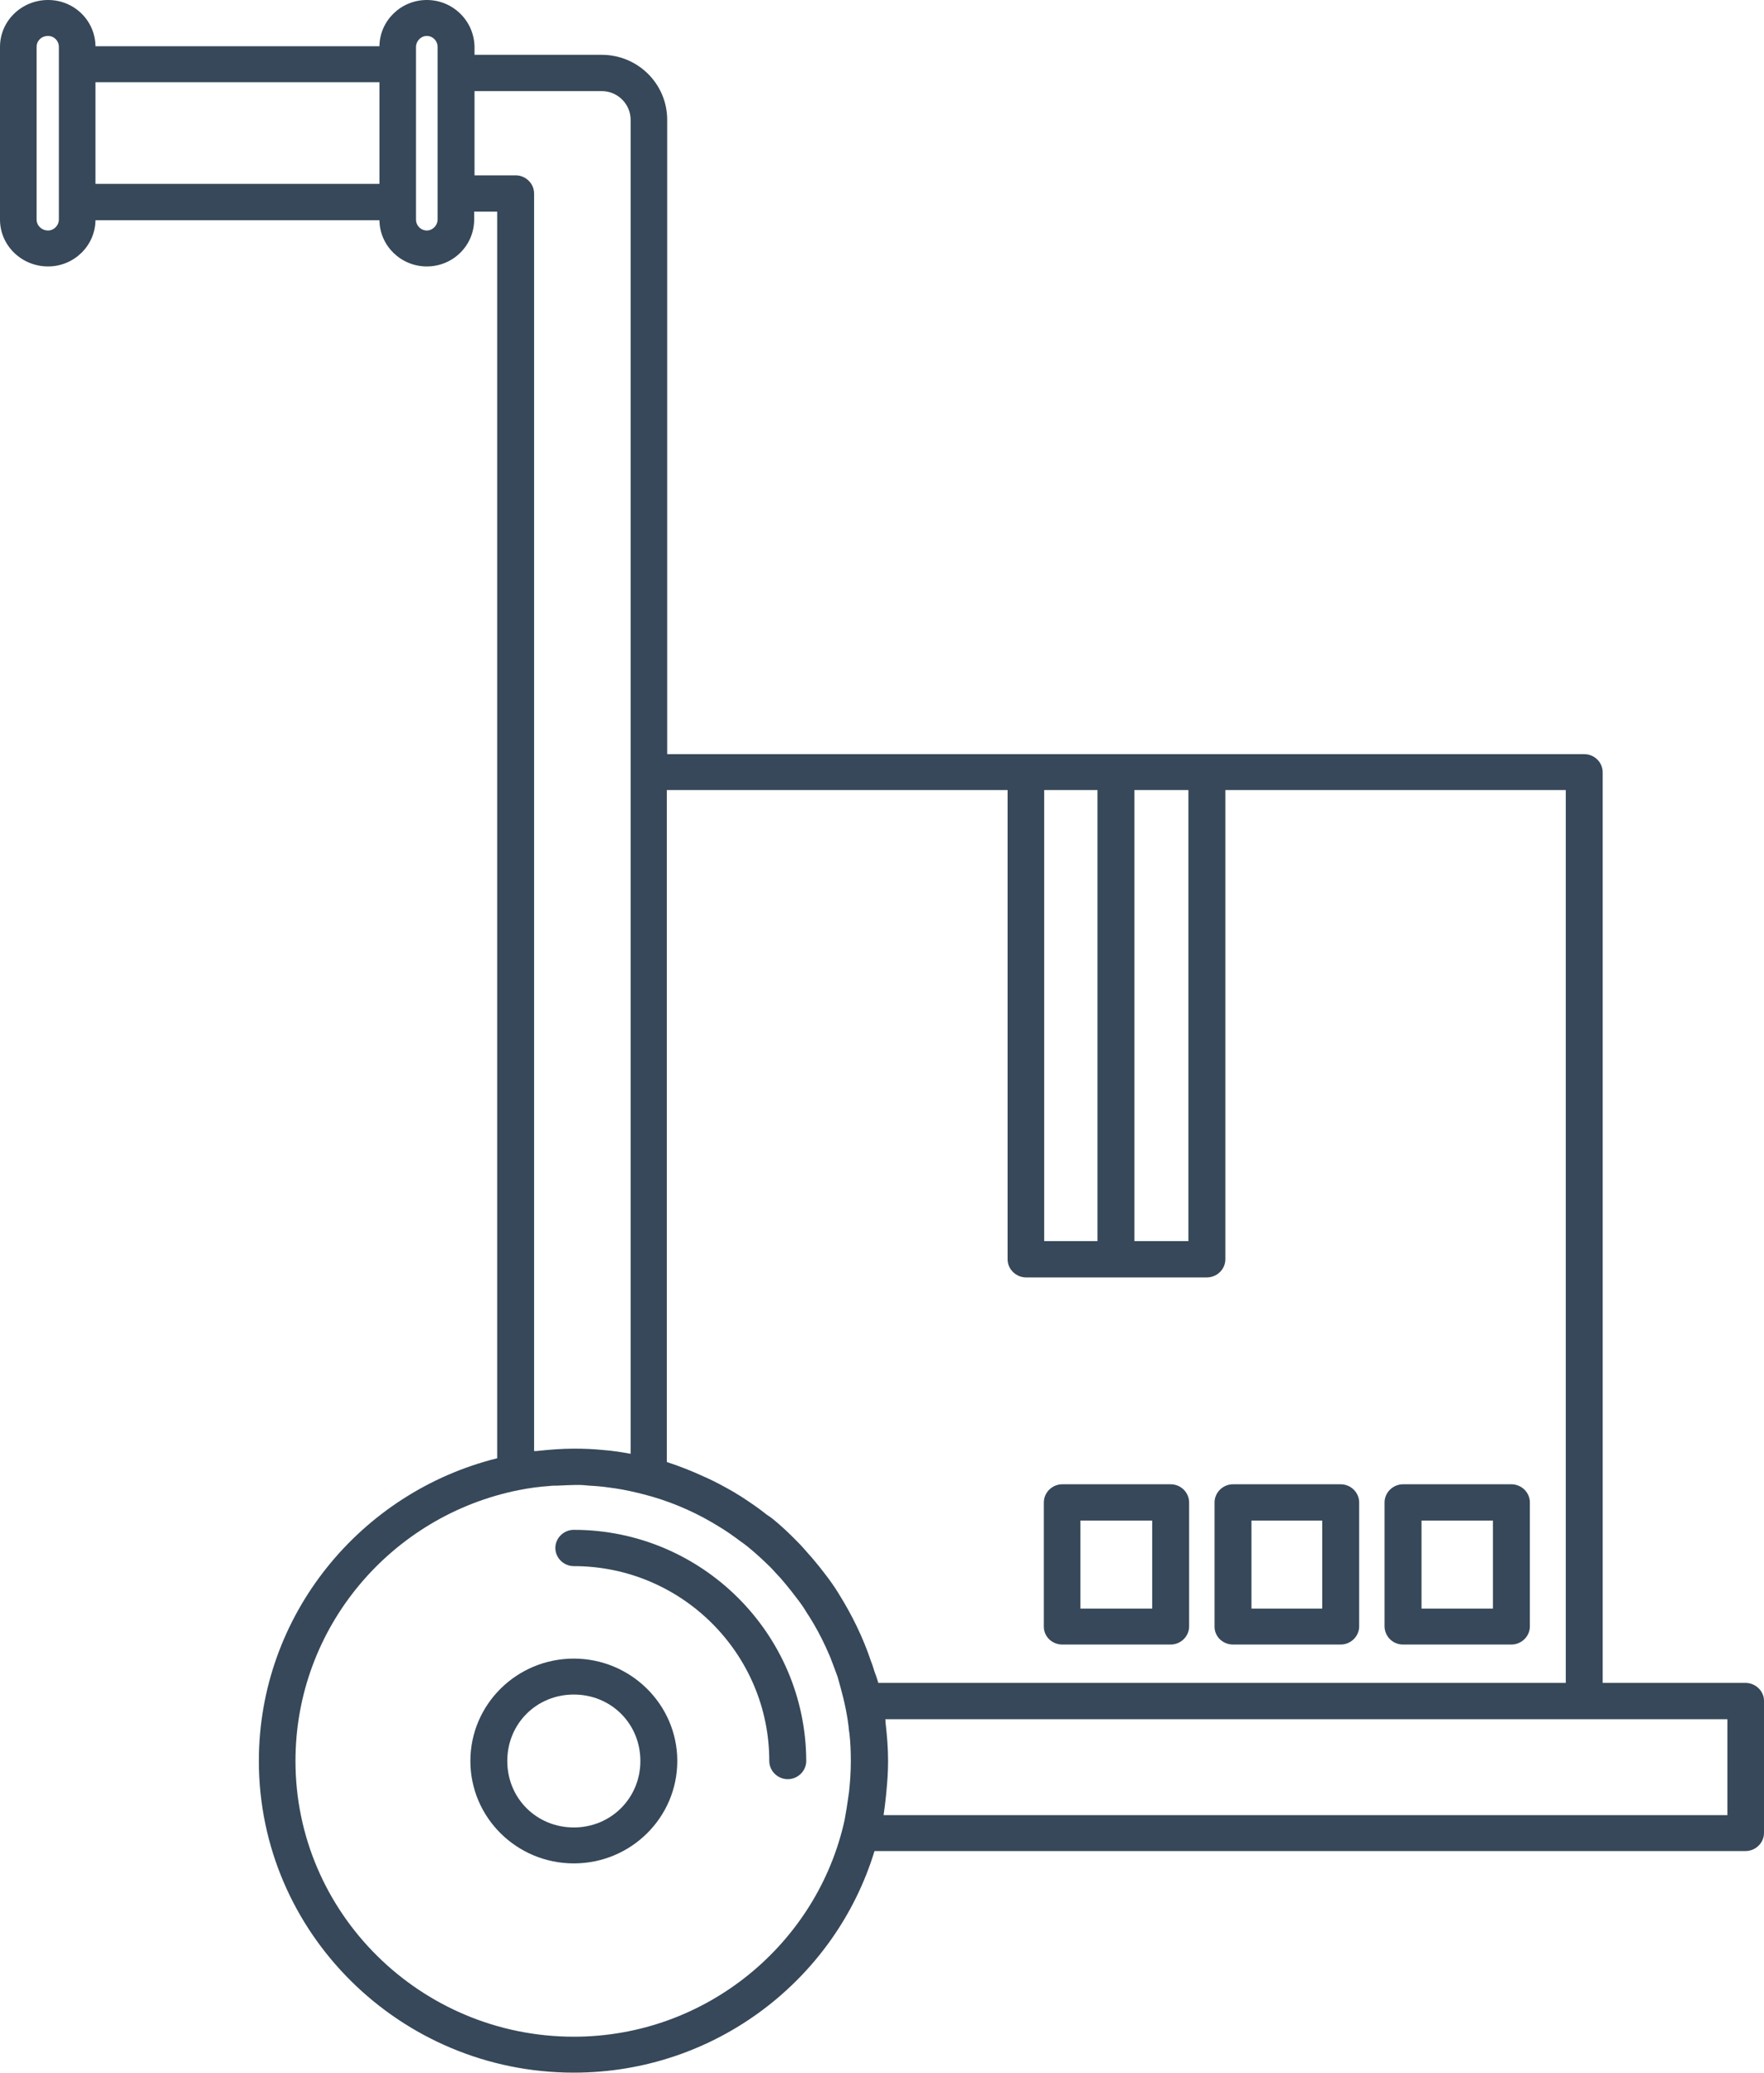 <svg width="40" height="47" viewBox="0 0 40 47" fill="none" xmlns="http://www.w3.org/2000/svg">
<path d="M39.581 38.162H36.342V17.512C36.342 17.287 36.153 17.101 35.923 17.101H27.367H23.267H15.129V2.718C15.129 1.903 14.466 1.243 13.644 1.243H10.76V1.064C10.752 0.474 10.271 0 9.678 0C9.093 0 8.611 0.466 8.604 1.048H2.165C2.157 0.466 1.683 0 1.09 0C0.49 0 0 0.474 0 1.064V4.978C0 5.568 0.49 6.042 1.09 6.042C1.675 6.042 2.157 5.576 2.165 4.994H8.604C8.611 5.576 9.093 6.042 9.678 6.042C10.271 6.042 10.752 5.568 10.752 4.978V4.799H11.274V33.068C8.177 33.837 5.87 36.625 5.87 39.933C5.87 43.831 9.078 47 13.012 47C16.227 47 18.945 44.88 19.83 41.975H39.581C39.81 41.975 40 41.789 40 41.564V38.566C40 38.349 39.81 38.162 39.581 38.162ZM26.948 17.916V28.144H25.724V17.916H26.948ZM24.886 17.916V28.144H23.678V17.916H24.886ZM22.848 17.916V28.556C22.848 28.781 23.038 28.967 23.267 28.967H27.367C27.596 28.967 27.786 28.781 27.786 28.556V17.916H35.505V38.162H19.917C19.893 38.077 19.862 37.991 19.83 37.906C19.806 37.828 19.783 37.751 19.751 37.673C19.569 37.129 19.317 36.617 19.016 36.135C18.969 36.058 18.914 35.972 18.858 35.895C18.771 35.77 18.677 35.654 18.582 35.53C18.503 35.436 18.424 35.335 18.345 35.25C18.258 35.149 18.171 35.048 18.076 34.955C17.902 34.776 17.721 34.605 17.531 34.45C17.484 34.411 17.436 34.38 17.389 34.349C17.215 34.209 17.033 34.085 16.844 33.961C16.788 33.922 16.725 33.891 16.67 33.852C16.457 33.728 16.243 33.611 16.022 33.51C15.998 33.503 15.975 33.487 15.951 33.479C15.682 33.355 15.406 33.246 15.121 33.153V17.916H22.848ZM1.335 4.978C1.335 5.11 1.225 5.227 1.09 5.227C0.948 5.227 0.83 5.118 0.83 4.978V1.064C0.83 0.924 0.94 0.815 1.09 0.815C1.225 0.815 1.335 0.924 1.335 1.064V1.46V4.582V4.978ZM2.165 1.864H8.604V4.17H2.165V1.864ZM9.923 4.978C9.923 5.11 9.812 5.227 9.678 5.227C9.544 5.227 9.433 5.118 9.433 4.978V4.582V1.46V1.064C9.433 0.932 9.544 0.815 9.678 0.815C9.812 0.815 9.923 0.924 9.923 1.064V1.654V4.388V4.978ZM12.111 32.905V4.388C12.111 4.163 11.922 3.976 11.693 3.976H10.76V2.066H13.644C14.008 2.066 14.3 2.361 14.3 2.718V17.512V32.967C14.094 32.928 13.889 32.897 13.676 32.881C13.454 32.858 13.233 32.85 13.02 32.85C12.728 32.85 12.443 32.874 12.159 32.905C12.135 32.905 12.119 32.905 12.111 32.905ZM13.012 46.185C9.536 46.185 6.7 43.381 6.7 39.933C6.7 36.896 8.88 34.365 11.764 33.79C12.001 33.743 12.23 33.712 12.459 33.697C12.514 33.689 12.578 33.689 12.633 33.689C12.799 33.681 12.957 33.673 13.123 33.673C13.202 33.673 13.281 33.681 13.36 33.689C13.526 33.697 13.684 33.712 13.842 33.736C13.881 33.743 13.913 33.743 13.952 33.751C14.165 33.782 14.371 33.829 14.584 33.883C15.137 34.023 15.659 34.24 16.141 34.52C16.188 34.551 16.235 34.574 16.283 34.605C16.465 34.714 16.631 34.831 16.796 34.955C16.852 34.994 16.907 35.033 16.962 35.079C17.144 35.227 17.31 35.382 17.476 35.545C17.555 35.63 17.634 35.716 17.713 35.801C17.792 35.895 17.871 35.988 17.95 36.089C18.029 36.197 18.116 36.298 18.195 36.415C18.25 36.493 18.29 36.57 18.345 36.648C18.487 36.873 18.613 37.106 18.724 37.347C18.756 37.425 18.795 37.502 18.827 37.58C18.882 37.727 18.937 37.867 18.993 38.023C19.016 38.108 19.04 38.193 19.064 38.279C19.151 38.597 19.222 38.923 19.253 39.257C19.253 39.273 19.261 39.288 19.261 39.304C19.285 39.514 19.293 39.723 19.293 39.941C19.293 40.174 19.277 40.407 19.253 40.632C19.238 40.756 19.214 40.88 19.198 41.005C19.182 41.098 19.166 41.191 19.151 41.276C18.535 44.072 16.014 46.185 13.012 46.185ZM39.163 41.16H20.036C20.059 41.012 20.075 40.865 20.091 40.717C20.091 40.686 20.099 40.655 20.099 40.632C20.122 40.399 20.138 40.166 20.138 39.933C20.138 39.646 20.115 39.366 20.083 39.086C20.075 39.048 20.083 39.017 20.075 38.986H35.923H39.17V41.16H39.163Z" fill="#364859"/>
<path d="M13.012 34.691C12.783 34.691 12.593 34.877 12.593 35.102C12.593 35.328 12.783 35.514 13.012 35.514C15.453 35.514 17.444 37.495 17.444 39.933C17.444 40.158 17.634 40.345 17.863 40.345C18.092 40.345 18.282 40.158 18.282 39.933C18.274 37.044 15.912 34.691 13.012 34.691Z" fill="#364859"/>
<path d="M13.012 37.611C11.716 37.611 10.666 38.651 10.666 39.933C10.666 41.214 11.716 42.255 13.012 42.255C14.308 42.255 15.358 41.214 15.358 39.933C15.358 38.651 14.3 37.611 13.012 37.611ZM13.012 41.44C12.167 41.44 11.503 40.779 11.503 39.933C11.503 39.086 12.167 38.426 13.012 38.426C13.857 38.426 14.521 39.086 14.521 39.933C14.521 40.772 13.857 41.44 13.012 41.44Z" fill="#364859"/>
<path d="M31.815 37.292H34.272C34.501 37.292 34.691 37.106 34.691 36.881V34.07C34.691 33.844 34.501 33.658 34.272 33.658H31.815C31.586 33.658 31.396 33.844 31.396 34.07V36.889C31.404 37.114 31.586 37.292 31.815 37.292ZM32.234 34.481H33.853V36.477H32.234V34.481Z" fill="#364859"/>
<path d="M24.088 37.292H26.546C26.775 37.292 26.964 37.106 26.964 36.881V34.07C26.964 33.844 26.775 33.658 26.546 33.658H24.088C23.859 33.658 23.67 33.844 23.67 34.07V36.889C23.67 37.114 23.859 37.292 24.088 37.292ZM24.499 34.481H26.127V36.477H24.499V34.481Z" fill="#364859"/>
<path d="M27.96 37.292H30.401C30.63 37.292 30.82 37.106 30.82 36.881V34.07C30.82 33.844 30.63 33.658 30.401 33.658H27.96C27.73 33.658 27.541 33.844 27.541 34.07V36.889C27.541 37.114 27.73 37.292 27.96 37.292ZM28.378 34.481H29.982V36.477H28.378V34.481Z" fill="#364859"/>
</svg>
